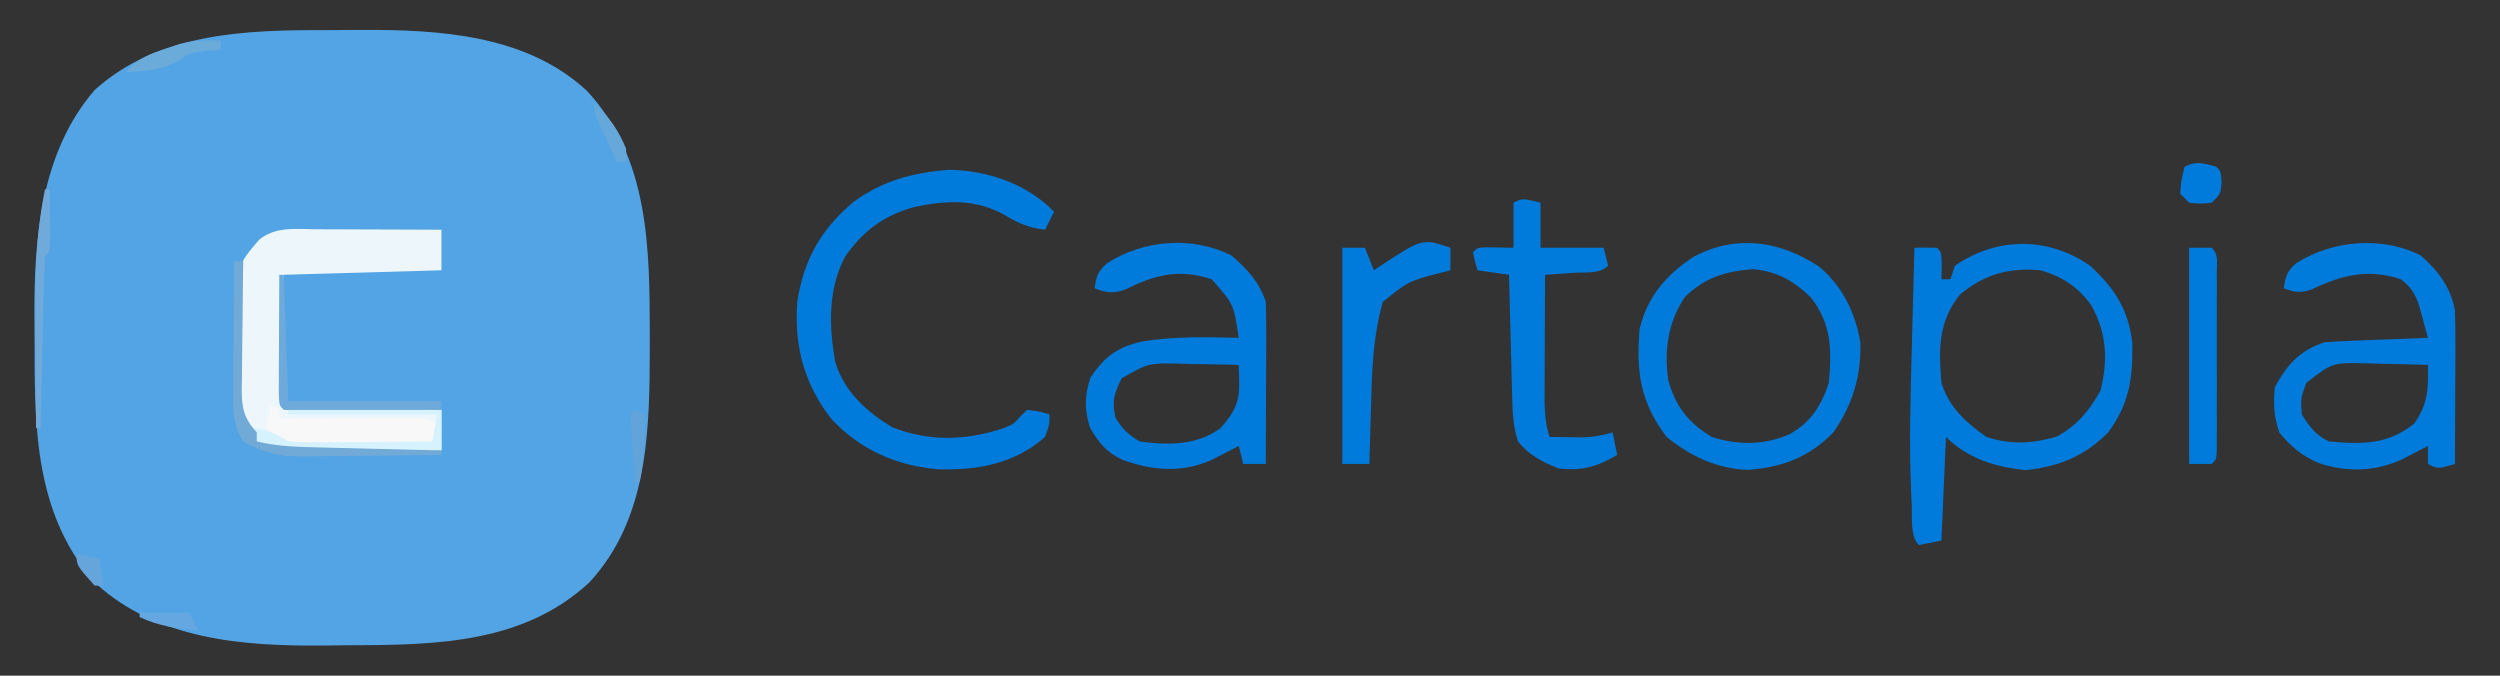 <?xml version="1.0" encoding="UTF-8"?>
<svg version="1.1" xmlns="http://www.w3.org/2000/svg" width="555" height="150">
<rect width="100%" height="100%" fill="#333333" stroke="none"/>
<path d="M0 0 C2.523 0.003 5.045 -0.02 7.568 -0.046 C24.948 -0.114 44.22 1.057 57.572 13.472 C71.447 28.356 71.525 48.567 71.541 67.753 C71.541 68.507 71.542 69.26 71.543 70.036 C71.517 88.377 71.365 108.367 58.134 122.597 C43.727 136.027 24.378 136.511 5.737 136.556 C3.324 136.566 0.911 136.597 -1.502 136.628 C-19.005 136.747 -37.704 135.248 -51.272 123.003 C-64.455 108.468 -65.072 89.873 -65.025 71.124 C-65.022 68.518 -65.046 65.912 -65.071 63.306 C-65.136 45.917 -63.571 27.069 -51.709 13.316 C-37.546 0.518 -18.102 -0.047 0 0 Z " fill="#53A4E4" transform="translate(72.709,6.684)"/>
<path d="M0 0 C5.432 5.005 8.471 9.612 9.371 17.078 C9.533 24.803 8.71 30.709 4 37 C-1.295 42.329 -6.806 44.516 -14.25 45.375 C-20.963 44.704 -27.193 42.807 -32 38 C-32.33 45.59 -32.66 53.18 -33 61 C-35.475 61.495 -35.475 61.495 -38 62 C-40.057 59.943 -39.446 55.779 -39.59 52.949 C-39.633 52.108 -39.676 51.266 -39.721 50.4 C-40.201 39.532 -39.863 28.681 -39.562 17.812 C-39.509 15.683 -39.456 13.553 -39.404 11.424 C-39.277 6.282 -39.141 1.141 -39 -4 C-37.334 -4.043 -35.666 -4.041 -34 -4 C-33 -3 -33 -3 -32.938 0.062 C-32.958 1.032 -32.979 2.001 -33 3 C-32.34 3 -31.68 3 -31 3 C-30.67 2.01 -30.34 1.02 -30 0 C-20.664 -6.462 -9.281 -6.465 0 0 Z M-28.875 6.375 C-33.735 12.378 -33.627 18.562 -33 26 C-31.283 31.452 -27.604 34.788 -23 38 C-17.616 39.795 -12.656 39.497 -7.25 37.875 C-2.687 35.243 -0.357 32.326 2.312 27.75 C4.012 20.952 3.712 14.817 0.203 8.688 C-2.652 4.683 -6.319 2.338 -11 1 C-18.018 0.338 -23.479 1.917 -28.875 6.375 Z " fill="#007BDC" transform="translate(464,59)"/>
<path d="M0 0 C1.192 0.002 1.192 0.002 2.409 0.004 C4.946 0.01 7.483 0.022 10.02 0.035 C11.74 0.04 13.461 0.045 15.182 0.049 C19.398 0.06 23.615 0.077 27.832 0.098 C27.832 3.068 27.832 6.038 27.832 9.098 C10.507 9.593 10.507 9.593 -7.168 10.098 C-7.168 19.668 -7.168 29.238 -7.168 39.098 C4.382 39.428 15.932 39.758 27.832 40.098 C27.832 43.068 27.832 46.038 27.832 49.098 C22.797 49.147 17.761 49.183 12.726 49.208 C11.014 49.218 9.302 49.231 7.59 49.249 C5.125 49.273 2.66 49.284 0.195 49.293 C-0.947 49.308 -0.947 49.308 -2.113 49.324 C-6.232 49.325 -9.613 49.273 -13.168 47.098 C-16.964 42.669 -17.672 39.446 -17.664 33.688 C-17.666 32.998 -17.667 32.308 -17.668 31.597 C-17.667 30.147 -17.655 28.697 -17.635 27.248 C-17.605 25.037 -17.614 22.83 -17.627 20.619 C-17.572 8.069 -17.572 8.069 -12.668 2.348 C-9.009 -0.701 -4.483 -0.03 0 0 Z " fill="#EDF7FB" transform="translate(70.168,50.902)"/>
<path d="M0 0 C8.655 0.133 17.389 3.091 23.438 9.312 C22.777 10.633 22.117 11.953 21.438 13.312 C18.133 12.912 15.75 12.011 12.938 10.312 C6.29 6.358 -0.592 6.705 -8 8.375 C-14.622 10.331 -18.985 13.639 -22.941 19.277 C-26.785 26.468 -26.541 34.877 -25.125 42.742 C-23.082 49.305 -18.201 53.73 -12.438 57.188 C-4.147 60.431 4.174 60.127 12.527 57.262 C14.528 56.399 14.528 56.399 16.023 54.688 C16.49 54.234 16.957 53.78 17.438 53.312 C20.125 53.625 20.125 53.625 22.438 54.312 C22.438 56.5 22.438 56.5 21.438 59.312 C14.667 65.255 6.63 66.714 -2.117 66.5 C-11.401 65.788 -19.556 62.182 -25.957 55.371 C-32.061 47.545 -34.287 39.153 -33.562 29.312 C-32.118 19.911 -28.294 13.18 -21 7.074 C-14.428 2.324 -7.979 0.7 0 0 Z " fill="#007BDC" transform="translate(210.562,37.688)"/>
<path d="M0 0 C3.526 3.096 6.067 5.764 7.562 10.25 C7.648 12.982 7.678 15.687 7.66 18.418 C7.659 19.213 7.657 20.008 7.656 20.826 C7.65 23.364 7.638 25.9 7.625 28.438 C7.62 30.158 7.615 31.879 7.611 33.6 C7.6 37.816 7.583 42.033 7.562 46.25 C5.912 46.25 4.263 46.25 2.562 46.25 C2.067 44.27 2.067 44.27 1.562 42.25 C1.031 42.527 0.5 42.804 -0.047 43.09 C-1.106 43.633 -1.106 43.633 -2.188 44.188 C-3.232 44.727 -3.232 44.727 -4.297 45.277 C-10.961 48.306 -17.588 47.767 -24.352 45.285 C-27.957 43.496 -29.337 41.729 -31.438 38.25 C-32.722 34.229 -32.71 31.037 -31.312 27 C-28.049 22.214 -25.203 20.205 -19.562 19 C-12.54 17.905 -5.524 18.078 1.562 18.25 C0.448 10.758 0.448 10.758 -4.438 5.25 C-11.512 2.892 -16.904 4.174 -23.418 7.426 C-26.053 8.501 -27.807 8.268 -30.438 7.25 C-30.076 4.628 -29.721 3.501 -27.707 1.723 C-19.554 -3.568 -8.638 -4.397 0 0 Z M-24.438 27.25 C-26.084 30.543 -26.651 32.332 -25.812 35.938 C-24.245 38.574 -23.057 39.666 -20.438 41.25 C-14.169 42.141 -7.647 42.157 -2.438 38.25 C0.572 34.844 1.784 32.519 1.664 28.043 C1.631 26.791 1.597 25.54 1.562 24.25 C-1.833 24.163 -5.229 24.109 -8.625 24.062 C-9.585 24.037 -10.544 24.012 -11.533 23.986 C-18.509 23.847 -18.509 23.847 -24.438 27.25 Z " fill="#007BDC" transform="translate(273.438,56.75)"/>
<path d="M0 0 C3.934 3.466 6.718 7.102 7.625 12.312 C7.708 14.931 7.741 17.523 7.723 20.141 C7.721 20.89 7.72 21.639 7.718 22.41 C7.713 24.794 7.7 27.178 7.688 29.562 C7.682 31.182 7.678 32.802 7.674 34.422 C7.663 38.385 7.646 42.349 7.625 46.312 C3.875 47.438 3.875 47.438 1.625 46.312 C1.625 44.992 1.625 43.672 1.625 42.312 C1.094 42.59 0.563 42.867 0.016 43.152 C-1.044 43.696 -1.044 43.696 -2.125 44.25 C-3.169 44.789 -3.169 44.789 -4.234 45.34 C-10.162 48.033 -16.422 48.18 -22.562 46.125 C-26.314 44.567 -28.773 42.466 -31.375 39.312 C-32.581 35.693 -32.698 33.12 -32.375 29.312 C-29.636 24.226 -26.865 21.142 -21.375 19.312 C-19.603 19.164 -17.827 19.065 -16.051 18.996 C-15.023 18.954 -13.995 18.912 -12.936 18.869 C-11.864 18.83 -10.792 18.791 -9.688 18.75 C-8.062 18.685 -8.062 18.685 -6.404 18.619 C-3.728 18.513 -1.052 18.411 1.625 18.312 C1.2 16.705 0.759 15.102 0.312 13.5 C0.069 12.607 -0.175 11.713 -0.426 10.793 C-1.414 8.21 -2.215 7.003 -4.375 5.312 C-11.586 2.909 -17.395 4.322 -24.113 7.535 C-26.678 8.417 -27.864 8.226 -30.375 7.312 C-30.017 4.716 -29.655 3.565 -27.68 1.785 C-19.565 -3.4 -8.58 -4.29 0 0 Z M-25.375 28.312 C-26.623 31.718 -26.623 31.718 -26.375 35.312 C-24.609 38.114 -23.345 39.828 -20.375 41.312 C-13.01 41.994 -7.249 42.062 -1.375 37.312 C1.681 32.876 1.731 29.586 1.625 24.312 C-1.937 24.196 -5.499 24.125 -9.062 24.062 C-10.07 24.029 -11.077 23.995 -12.115 23.961 C-19.613 23.812 -19.613 23.812 -25.375 28.312 Z " fill="#007BDC" transform="translate(537.375,56.688)"/>
<path d="M0 0 C5.213 4.347 8.018 10.16 9.164 16.805 C9.379 24.266 7.442 30.678 3.164 36.805 C-2.3 42.349 -8.039 44.503 -15.773 45.117 C-22.518 44.922 -28.674 42.049 -33.836 37.805 C-39.668 30.16 -40.664 23.33 -39.836 13.805 C-38.1 6.618 -33.941 1.824 -27.836 -2.195 C-18.43 -7.191 -8.689 -5.765 0 0 Z M-29.836 6.805 C-33.54 12.361 -34.457 18.691 -33.469 25.238 C-31.895 31.001 -28.964 34.717 -23.836 37.805 C-18.085 39.676 -12.057 39.672 -6.523 37.18 C-1.81 34.541 0.472 30.88 2.164 25.805 C2.829 18.351 2.808 12.83 -1.836 6.805 C-5.735 3.105 -9.324 1.023 -14.711 0.555 C-20.808 1.042 -25.459 2.427 -29.836 6.805 Z " fill="#007BDC" transform="translate(403.836,59.195)"/>
<path d="M0 0 C0 3.3 0 6.6 0 10 C4.62 10 9.24 10 14 10 C14.33 11.32 14.66 12.64 15 14 C13.122 15.878 9.961 15.391 7.438 15.562 C5.641 15.688 5.641 15.688 3.809 15.816 C2.882 15.877 1.955 15.938 1 16 C0.975 20.484 0.957 24.968 0.945 29.452 C0.94 30.977 0.933 32.502 0.925 34.026 C0.912 36.221 0.907 38.415 0.902 40.609 C0.897 41.929 0.892 43.249 0.886 44.608 C0.977 47.309 1.181 49.45 2 52 C3.583 52.027 5.167 52.046 6.75 52.062 C7.632 52.074 8.513 52.086 9.422 52.098 C11.782 52.008 13.745 51.669 16 51 C16.33 52.65 16.66 54.3 17 56 C12.448 58.665 9.269 59.565 4 59 C0.405 57.548 -2.57 56.07 -5 53 C-6.202 49.395 -6.23 46.027 -6.316 42.27 C-6.337 41.519 -6.358 40.769 -6.379 39.996 C-6.445 37.601 -6.504 35.207 -6.562 32.812 C-6.606 31.188 -6.649 29.564 -6.693 27.939 C-6.8 23.96 -6.902 19.98 -7 16 C-9.31 15.67 -11.62 15.34 -14 15 C-14.562 13.062 -14.562 13.062 -15 11 C-14 10 -14 10 -12.152 9.902 C-10.102 9.935 -8.051 9.967 -6 10 C-6 6.7 -6 3.4 -6 0 C-4 -1 -4 -1 0 0 Z " fill="#007BDC" transform="translate(342,45)"/>
<path d="M0 0 C0 1.65 0 3.3 0 5 C-0.996 5.255 -0.996 5.255 -2.012 5.516 C-9.286 7.394 -9.286 7.394 -15 12 C-17.201 19.642 -17.423 27.147 -17.625 35.062 C-17.683 36.933 -17.683 36.933 -17.742 38.842 C-17.836 41.894 -17.921 44.947 -18 48 C-19.98 48 -21.96 48 -24 48 C-24 32.16 -24 16.32 -24 0 C-22.35 0 -20.7 0 -19 0 C-18.34 1.65 -17.68 3.3 -17 5 C-16.481 4.651 -15.961 4.301 -15.426 3.941 C-6.212 -2.071 -6.212 -2.071 0 0 Z " fill="#007BDC" transform="translate(322,55)"/>
<path d="M0 0 C1.65 0 3.3 0 5 0 C6.573 1.573 6.127 3.137 6.129 5.32 C6.133 6.238 6.136 7.156 6.139 8.101 C6.137 9.099 6.135 10.097 6.133 11.125 C6.134 12.142 6.135 13.159 6.136 14.208 C6.136 16.363 6.135 18.518 6.13 20.674 C6.125 23.986 6.13 27.297 6.137 30.609 C6.136 32.698 6.135 34.786 6.133 36.875 C6.135 37.873 6.137 38.871 6.139 39.899 C6.136 40.817 6.133 41.734 6.129 42.68 C6.129 43.492 6.128 44.304 6.127 45.14 C6 47 6 47 5 48 C3.35 48 1.7 48 0 48 C0 32.16 0 16.32 0 0 Z " fill="#007BDC" transform="translate(486,55)"/>
<path d="M0 0 C0.66 0.33 1.32 0.66 2 1 C2 1.66 2 2.32 2 3 C2.989 2.995 3.978 2.99 4.998 2.984 C8.661 2.966 12.325 2.955 15.989 2.945 C17.576 2.94 19.163 2.933 20.75 2.925 C23.029 2.912 25.307 2.907 27.586 2.902 C28.653 2.895 28.653 2.895 29.742 2.887 C34.772 2.886 34.772 2.886 37 4 C36.67 5.65 36.34 7.3 36 9 C31.534 9.099 27.069 9.172 22.603 9.22 C21.085 9.24 19.567 9.267 18.049 9.302 C15.862 9.351 13.676 9.373 11.488 9.391 C10.174 9.412 8.859 9.433 7.505 9.454 C3.488 8.934 1.866 7.786 -1 5 C-0.67 3.35 -0.34 1.7 0 0 Z " fill="#F7F8F7" transform="translate(60,90)"/>
<path d="M0 0 C0.33 0 0.66 0 1 0 C1.33 9.24 1.66 18.48 2 28 C13.22 28 24.44 28 36 28 C36 28.66 36 29.32 36 30 C31.034 30.025 26.068 30.043 21.101 30.055 C19.411 30.06 17.72 30.067 16.029 30.075 C13.604 30.088 11.179 30.093 8.754 30.098 C7.613 30.105 7.613 30.105 6.45 30.113 C4.633 30.113 2.816 30.062 1 30 C0 29 0 29 -0.114 26.224 C-0.108 25.015 -0.103 23.805 -0.098 22.559 C-0.094 21.253 -0.091 19.948 -0.088 18.604 C-0.08 17.215 -0.071 15.826 -0.062 14.438 C-0.057 13.045 -0.053 11.652 -0.049 10.26 C-0.037 6.84 -0.021 3.42 0 0 Z " fill="#6DAADB" transform="translate(62,61)"/>
<path d="M0 0 C11.22 0 22.44 0 34 0 C34 2.97 34 5.94 34 9 C28.965 9.05 23.929 9.086 18.894 9.11 C17.182 9.12 15.47 9.134 13.758 9.151 C11.293 9.175 8.828 9.187 6.363 9.195 C5.221 9.211 5.221 9.211 4.055 9.227 C-0.039 9.227 -3.407 9.07 -7 7 C-7.33 6.01 -7.66 5.02 -8 4 C-4.625 4.547 -2.918 5.055 0 7 C2.471 7.171 4.825 7.233 7.293 7.195 C7.999 7.192 8.705 7.19 9.432 7.187 C11.684 7.176 13.936 7.15 16.188 7.125 C17.715 7.115 19.243 7.106 20.771 7.098 C24.514 7.076 28.257 7.041 32 7 C32.33 5.02 32.66 3.04 33 1 C22.11 1 11.22 1 0 1 C0 0.67 0 0.34 0 0 Z " fill="#D5F2FE" transform="translate(64,91)"/>
<path d="M0 0 C0.66 0 1.32 0 2 0 C1.984 1.009 1.969 2.018 1.952 3.058 C1.898 6.807 1.864 10.557 1.835 14.307 C1.82 15.928 1.8 17.55 1.774 19.172 C1.737 21.505 1.72 23.838 1.707 26.172 C1.692 26.895 1.676 27.618 1.66 28.363 C1.659 32.611 2.143 34.846 5 38 C5 38.66 5 39.32 5 40 C9.437 41.078 13.821 41.217 18.363 41.316 C19.155 41.337 19.947 41.358 20.763 41.379 C23.28 41.444 25.796 41.504 28.312 41.562 C30.024 41.606 31.736 41.649 33.447 41.693 C37.631 41.8 41.816 41.901 46 42 C46 42.33 46 42.66 46 43 C40.859 43.074 35.718 43.129 30.576 43.165 C28.83 43.18 27.083 43.2 25.336 43.226 C22.816 43.263 20.297 43.28 17.777 43.293 C16.618 43.316 16.618 43.316 15.434 43.34 C10.235 43.341 6.532 42.643 2 40 C-0.622 35.992 -0.26 31.5 -0.195 26.855 C-0.192 26.086 -0.19 25.316 -0.187 24.523 C-0.176 22.078 -0.15 19.633 -0.125 17.188 C-0.115 15.524 -0.106 13.861 -0.098 12.197 C-0.076 8.131 -0.041 4.066 0 0 Z " fill="#71AAD7" transform="translate(52,58)"/>
<path d="M0 0 C1 1 1 1 1.188 3.438 C1 6 1 6 -1 8 C-3.5 8.25 -3.5 8.25 -6 8 C-6.66 7.34 -7.32 6.68 -8 6 C-7.75 2.938 -7.75 2.938 -7 0 C-4.316 -1.342 -2.847 -0.73 0 0 Z " fill="#007BDC" transform="translate(492,37)"/>
<path d="M0 0 C0.33 0 0.66 0 1 0 C1.027 2.312 1.046 4.625 1.062 6.938 C1.074 8.225 1.086 9.513 1.098 10.84 C1 14 1 14 0 15 C-0.16 17.81 -0.26 20.598 -0.316 23.41 C-0.337 24.252 -0.358 25.094 -0.379 25.962 C-0.445 28.662 -0.504 31.362 -0.562 34.062 C-0.606 35.889 -0.649 37.715 -0.693 39.541 C-0.801 44.027 -0.902 48.514 -1 53 C-1.33 53 -1.66 53 -2 53 C-2.05 47.541 -2.086 42.083 -2.11 36.624 C-2.12 34.773 -2.133 32.922 -2.151 31.071 C-2.248 20.504 -2.132 10.395 0 0 Z " fill="#6FAADA" transform="translate(10,42)"/>
<path d="M0 0 C0 0.66 0 1.32 0 2 C-1.052 2.103 -2.104 2.206 -3.188 2.312 C-6.915 2.738 -6.915 2.738 -9.375 4.5 C-13.101 6.629 -16.773 6.733 -21 7 C-18.476 3.973 -15.891 3.028 -12.188 1.812 C-11.17 1.468 -10.153 1.124 -9.105 0.77 C-5.945 -0.014 -3.242 -0.141 0 0 Z " fill="#6BABDA" transform="translate(49,9)"/>
<path d="M0 0 C0.66 0.33 1.32 0.66 2 1 C2.103 6.126 2.036 10.95 1 16 C0.67 16 0.34 16 0 16 C-0.194 13.521 -0.38 11.042 -0.562 8.562 C-0.619 7.855 -0.675 7.148 -0.732 6.42 C-0.862 4.616 -0.935 2.808 -1 1 C-0.67 0.67 -0.34 0.34 0 0 Z " fill="#62A3D9" transform="translate(141,91)"/>
<path d="M0 0 C3.63 0 7.26 0 11 0 C11.66 1.32 12.32 2.64 13 4 C8.286 3.521 4.334 3.032 0 1 C0 0.67 0 0.34 0 0 Z " fill="#65A7E1" transform="translate(31,136)"/>
<path d="M0 0 C3.336 2.991 5.245 5.876 7 10 C7 10.99 7 11.98 7 13 C6.34 13 5.68 13 5 13 C4.162 11.21 3.33 9.418 2.5 7.625 C1.804 6.128 1.804 6.128 1.094 4.602 C0 2 0 2 0 0 Z " fill="#67A8DA" transform="translate(132,23)"/>
<path d="M0 0 C2.475 0.495 2.475 0.495 5 1 C5.33 2.98 5.66 4.96 6 7 C5.34 7 4.68 7 4 7 C0 2.529 0 2.529 0 0 Z " fill="#65A5DC" transform="translate(17,123)"/>
</svg>
